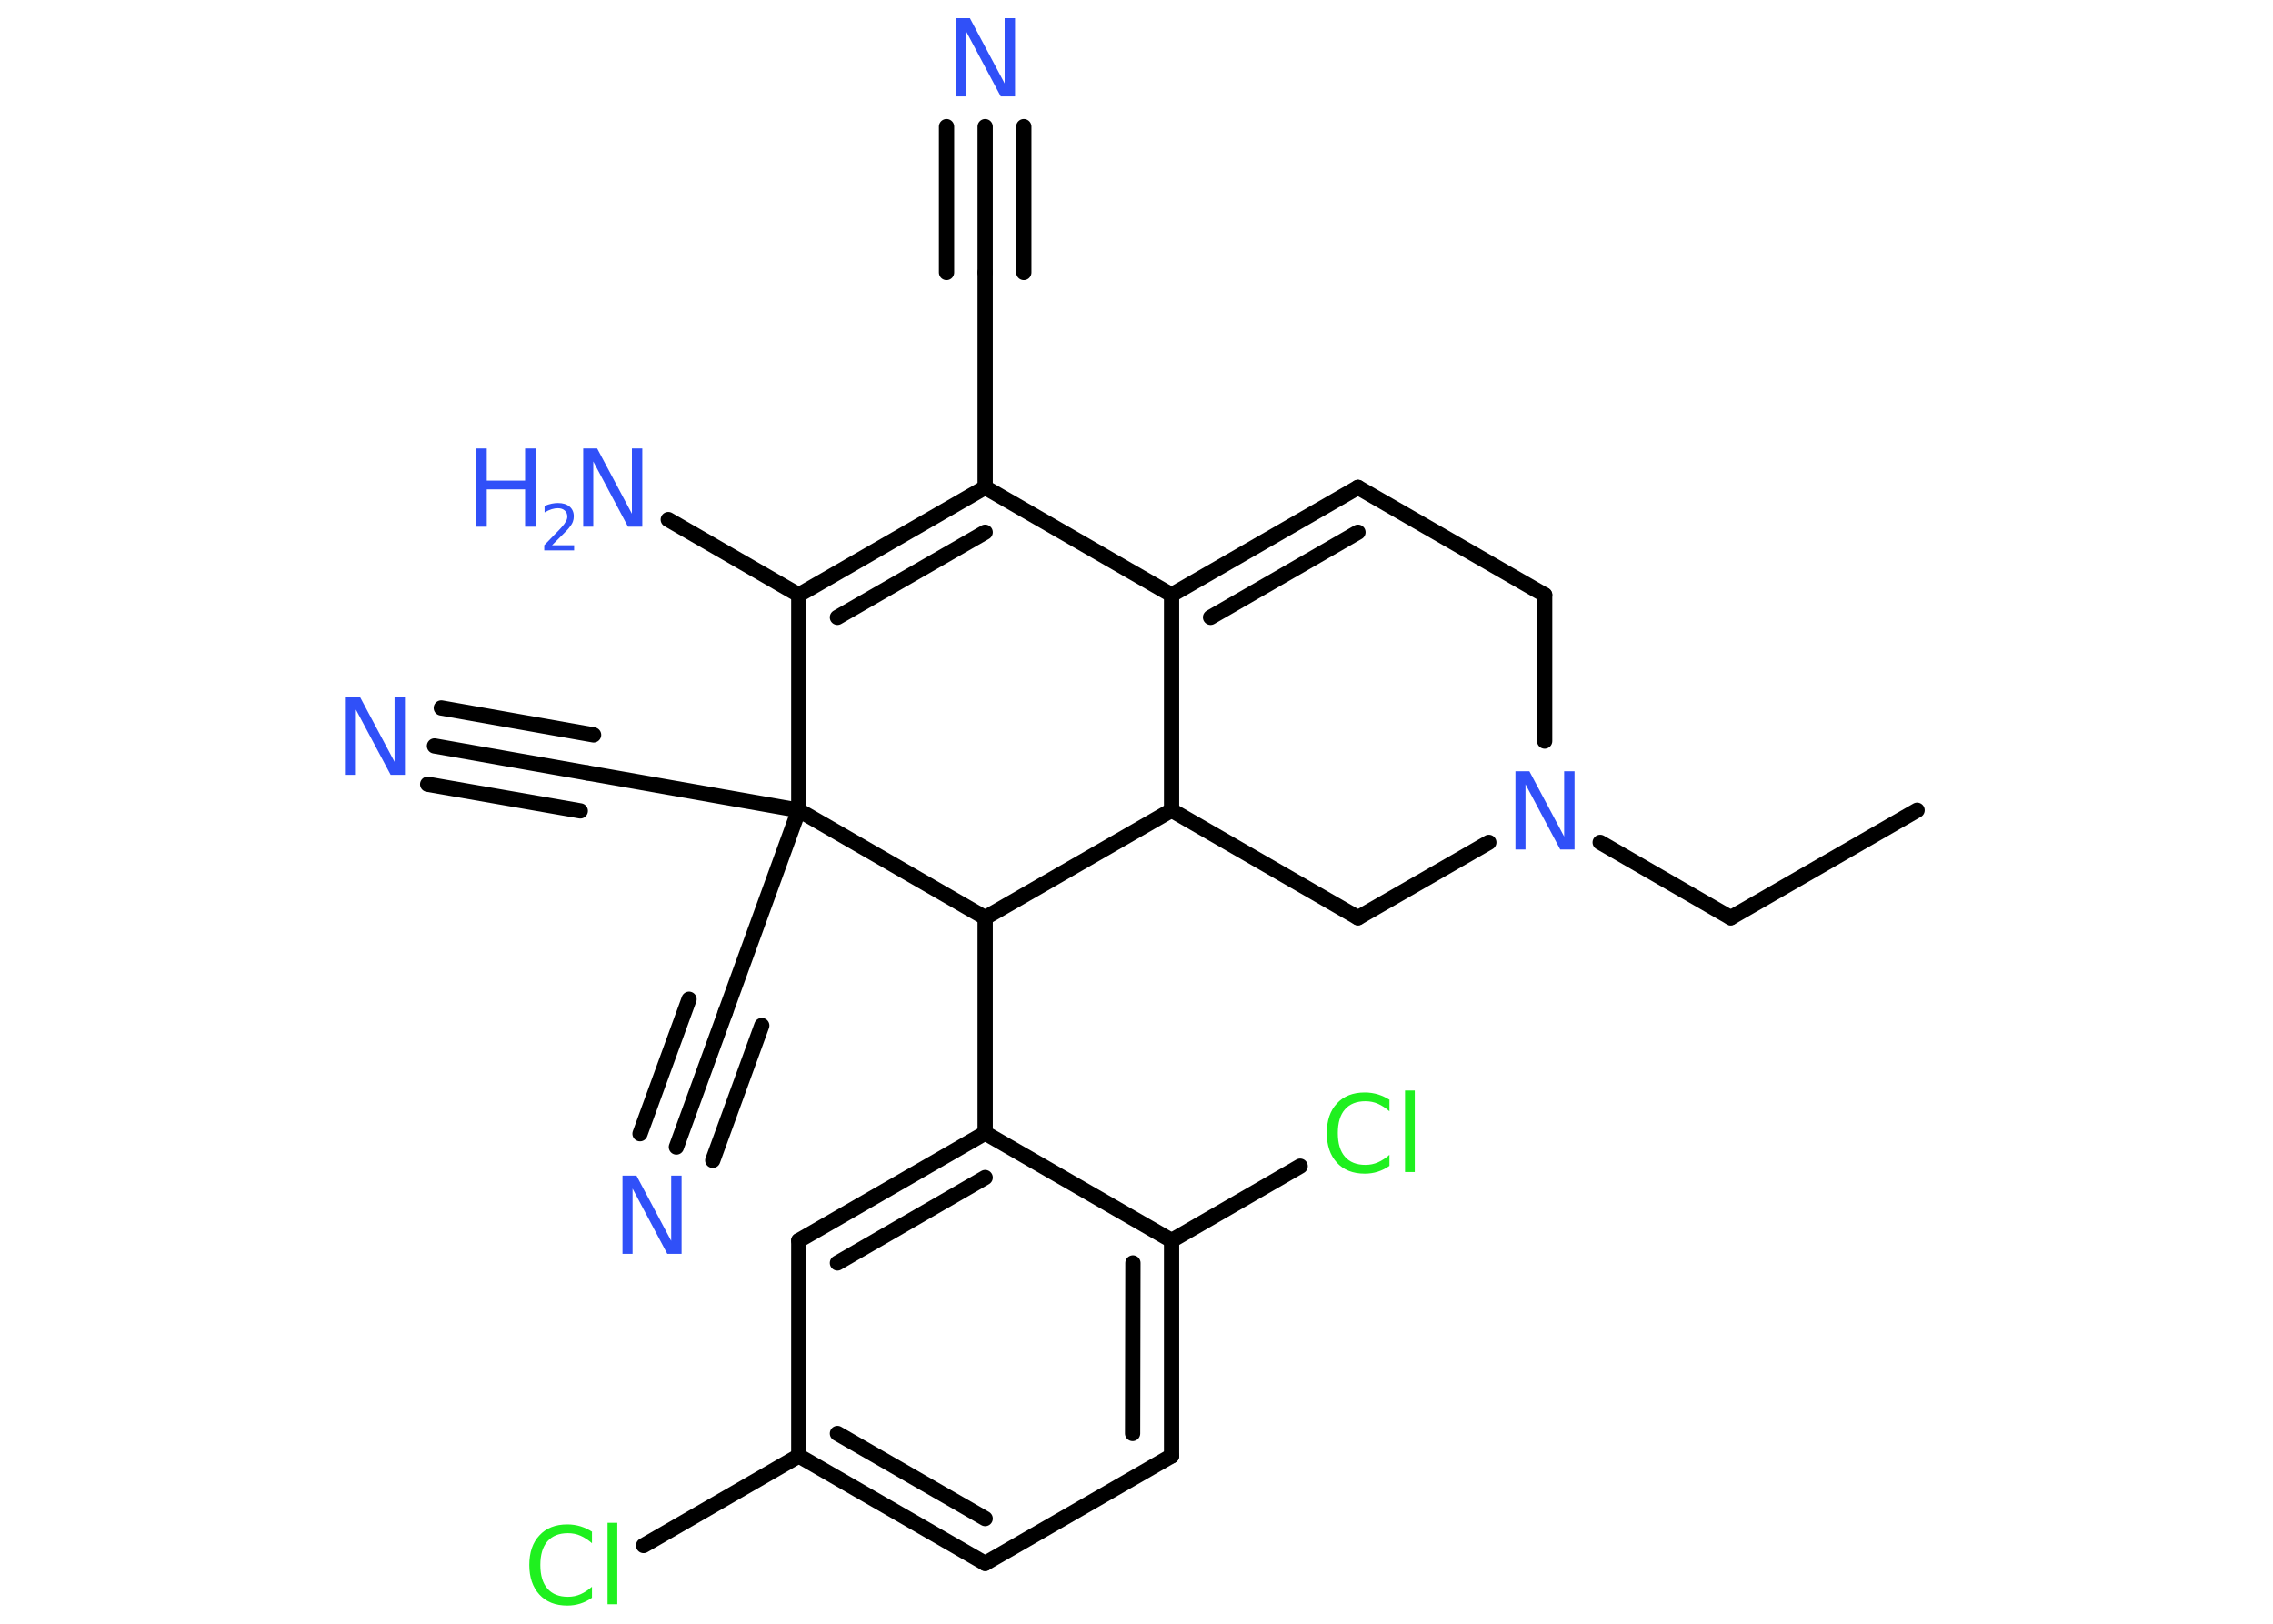<?xml version='1.0' encoding='UTF-8'?>
<!DOCTYPE svg PUBLIC "-//W3C//DTD SVG 1.1//EN" "http://www.w3.org/Graphics/SVG/1.1/DTD/svg11.dtd">
<svg version='1.2' xmlns='http://www.w3.org/2000/svg' xmlns:xlink='http://www.w3.org/1999/xlink' width='70.0mm' height='50.0mm' viewBox='0 0 70.0 50.0'>
  <desc>Generated by the Chemistry Development Kit (http://github.com/cdk)</desc>
  <g stroke-linecap='round' stroke-linejoin='round' stroke='#000000' stroke-width='.47' fill='#3050F8'>
    <rect x='.0' y='.0' width='70.0' height='50.0' fill='#FFFFFF' stroke='none'/>
    <g id='mol1' class='mol'>
      <line id='mol1bnd1' class='bond' x1='59.04' y1='24.95' x2='53.3' y2='28.26'/>
      <line id='mol1bnd2' class='bond' x1='53.3' y1='28.26' x2='49.28' y2='25.94'/>
      <line id='mol1bnd3' class='bond' x1='47.57' y1='22.82' x2='47.57' y2='18.32'/>
      <line id='mol1bnd4' class='bond' x1='47.57' y1='18.32' x2='41.82' y2='15.01'/>
      <g id='mol1bnd5' class='bond'>
        <line x1='41.82' y1='15.01' x2='36.08' y2='18.32'/>
        <line x1='41.82' y1='16.39' x2='37.28' y2='19.01'/>
      </g>
      <line id='mol1bnd6' class='bond' x1='36.08' y1='18.32' x2='30.34' y2='15.01'/>
      <line id='mol1bnd7' class='bond' x1='30.34' y1='15.01' x2='30.34' y2='8.39'/>
      <g id='mol1bnd8' class='bond'>
        <line x1='30.34' y1='8.39' x2='30.34' y2='3.9'/>
        <line x1='29.15' y1='8.39' x2='29.15' y2='3.9'/>
        <line x1='31.53' y1='8.39' x2='31.53' y2='3.9'/>
      </g>
      <g id='mol1bnd9' class='bond'>
        <line x1='30.34' y1='15.01' x2='24.6' y2='18.32'/>
        <line x1='30.34' y1='16.39' x2='25.79' y2='19.01'/>
      </g>
      <line id='mol1bnd10' class='bond' x1='24.6' y1='18.32' x2='20.58' y2='16.0'/>
      <line id='mol1bnd11' class='bond' x1='24.6' y1='18.32' x2='24.6' y2='24.95'/>
      <line id='mol1bnd12' class='bond' x1='24.6' y1='24.95' x2='18.08' y2='23.8'/>
      <g id='mol1bnd13' class='bond'>
        <line x1='18.08' y1='23.8' x2='13.38' y2='22.97'/>
        <line x1='17.87' y1='24.97' x2='13.17' y2='24.15'/>
        <line x1='18.28' y1='22.63' x2='13.59' y2='21.8'/>
      </g>
      <line id='mol1bnd14' class='bond' x1='24.6' y1='24.95' x2='22.34' y2='31.17'/>
      <g id='mol1bnd15' class='bond'>
        <line x1='22.34' y1='31.17' x2='20.83' y2='35.32'/>
        <line x1='23.46' y1='31.58' x2='21.95' y2='35.73'/>
        <line x1='21.22' y1='30.77' x2='19.71' y2='34.91'/>
      </g>
      <line id='mol1bnd16' class='bond' x1='24.6' y1='24.95' x2='30.34' y2='28.26'/>
      <line id='mol1bnd17' class='bond' x1='30.34' y1='28.26' x2='30.34' y2='34.89'/>
      <g id='mol1bnd18' class='bond'>
        <line x1='30.34' y1='34.89' x2='24.6' y2='38.2'/>
        <line x1='30.34' y1='36.26' x2='25.79' y2='38.89'/>
      </g>
      <line id='mol1bnd19' class='bond' x1='24.6' y1='38.2' x2='24.6' y2='44.83'/>
      <line id='mol1bnd20' class='bond' x1='24.6' y1='44.83' x2='19.82' y2='47.59'/>
      <g id='mol1bnd21' class='bond'>
        <line x1='24.6' y1='44.83' x2='30.34' y2='48.14'/>
        <line x1='25.79' y1='44.14' x2='30.34' y2='46.76'/>
      </g>
      <line id='mol1bnd22' class='bond' x1='30.34' y1='48.14' x2='36.08' y2='44.83'/>
      <g id='mol1bnd23' class='bond'>
        <line x1='36.08' y1='44.83' x2='36.08' y2='38.2'/>
        <line x1='34.88' y1='44.14' x2='34.89' y2='38.89'/>
      </g>
      <line id='mol1bnd24' class='bond' x1='30.34' y1='34.89' x2='36.08' y2='38.2'/>
      <line id='mol1bnd25' class='bond' x1='36.08' y1='38.2' x2='40.04' y2='35.91'/>
      <line id='mol1bnd26' class='bond' x1='30.34' y1='28.26' x2='36.08' y2='24.95'/>
      <line id='mol1bnd27' class='bond' x1='36.08' y1='18.32' x2='36.08' y2='24.95'/>
      <line id='mol1bnd28' class='bond' x1='36.08' y1='24.95' x2='41.82' y2='28.26'/>
      <line id='mol1bnd29' class='bond' x1='45.85' y1='25.94' x2='41.82' y2='28.26'/>
      <path id='mol1atm3' class='atom' d='M46.66 23.75h.44l1.07 2.01v-2.01h.32v2.41h-.44l-1.07 -2.01v2.01h-.31v-2.41z' stroke='none'/>
      <path id='mol1atm9' class='atom' d='M29.43 .56h.44l1.07 2.01v-2.01h.32v2.41h-.44l-1.07 -2.01v2.01h-.31v-2.41z' stroke='none'/>
      <g id='mol1atm11' class='atom'>
        <path d='M17.95 13.81h.44l1.07 2.01v-2.01h.32v2.41h-.44l-1.07 -2.01v2.01h-.31v-2.41z' stroke='none'/>
        <path d='M14.66 13.81h.33v.99h1.18v-.99h.33v2.41h-.33v-1.15h-1.18v1.15h-.33v-2.41z' stroke='none'/>
        <path d='M17.0 16.79h.68v.16h-.92v-.16q.11 -.11 .3 -.31q.19 -.19 .24 -.25q.09 -.1 .13 -.18q.04 -.07 .04 -.14q.0 -.12 -.08 -.19q-.08 -.07 -.21 -.07q-.09 .0 -.19 .03q-.1 .03 -.22 .1v-.2q.12 -.05 .22 -.07q.1 -.02 .19 -.02q.23 .0 .36 .11q.13 .11 .13 .3q.0 .09 -.03 .17q-.03 .08 -.12 .19q-.02 .03 -.15 .16q-.13 .13 -.37 .37z' stroke='none'/>
      </g>
      <path id='mol1atm14' class='atom' d='M10.64 21.45h.44l1.07 2.01v-2.01h.32v2.41h-.44l-1.07 -2.01v2.01h-.31v-2.41z' stroke='none'/>
      <path id='mol1atm16' class='atom' d='M19.16 36.2h.44l1.07 2.01v-2.01h.32v2.41h-.44l-1.07 -2.01v2.01h-.31v-2.41z' stroke='none'/>
      <path id='mol1atm21' class='atom' d='M18.23 47.17v.35q-.17 -.15 -.35 -.23q-.18 -.08 -.39 -.08q-.41 .0 -.63 .25q-.22 .25 -.22 .73q.0 .48 .22 .73q.22 .25 .63 .25q.21 .0 .39 -.08q.18 -.08 .35 -.23v.34q-.17 .12 -.36 .18q-.19 .06 -.4 .06q-.55 .0 -.86 -.34q-.31 -.34 -.31 -.91q.0 -.58 .31 -.91q.31 -.34 .86 -.34q.21 .0 .41 .06q.19 .06 .36 .17zM18.71 46.89h.3v2.51h-.3v-2.51z' stroke='none' fill='#1FF01F'/>
      <path id='mol1atm25' class='atom' d='M42.79 33.87v.35q-.17 -.15 -.35 -.23q-.18 -.08 -.39 -.08q-.41 .0 -.63 .25q-.22 .25 -.22 .73q.0 .48 .22 .73q.22 .25 .63 .25q.21 .0 .39 -.08q.18 -.08 .35 -.23v.34q-.17 .12 -.36 .18q-.19 .06 -.4 .06q-.55 .0 -.86 -.34q-.31 -.34 -.31 -.91q.0 -.58 .31 -.91q.31 -.34 .86 -.34q.21 .0 .41 .06q.19 .06 .36 .17zM43.27 33.58h.3v2.51h-.3v-2.51z' stroke='none' fill='#1FF01F'/>
    </g>
  </g>
</svg>
